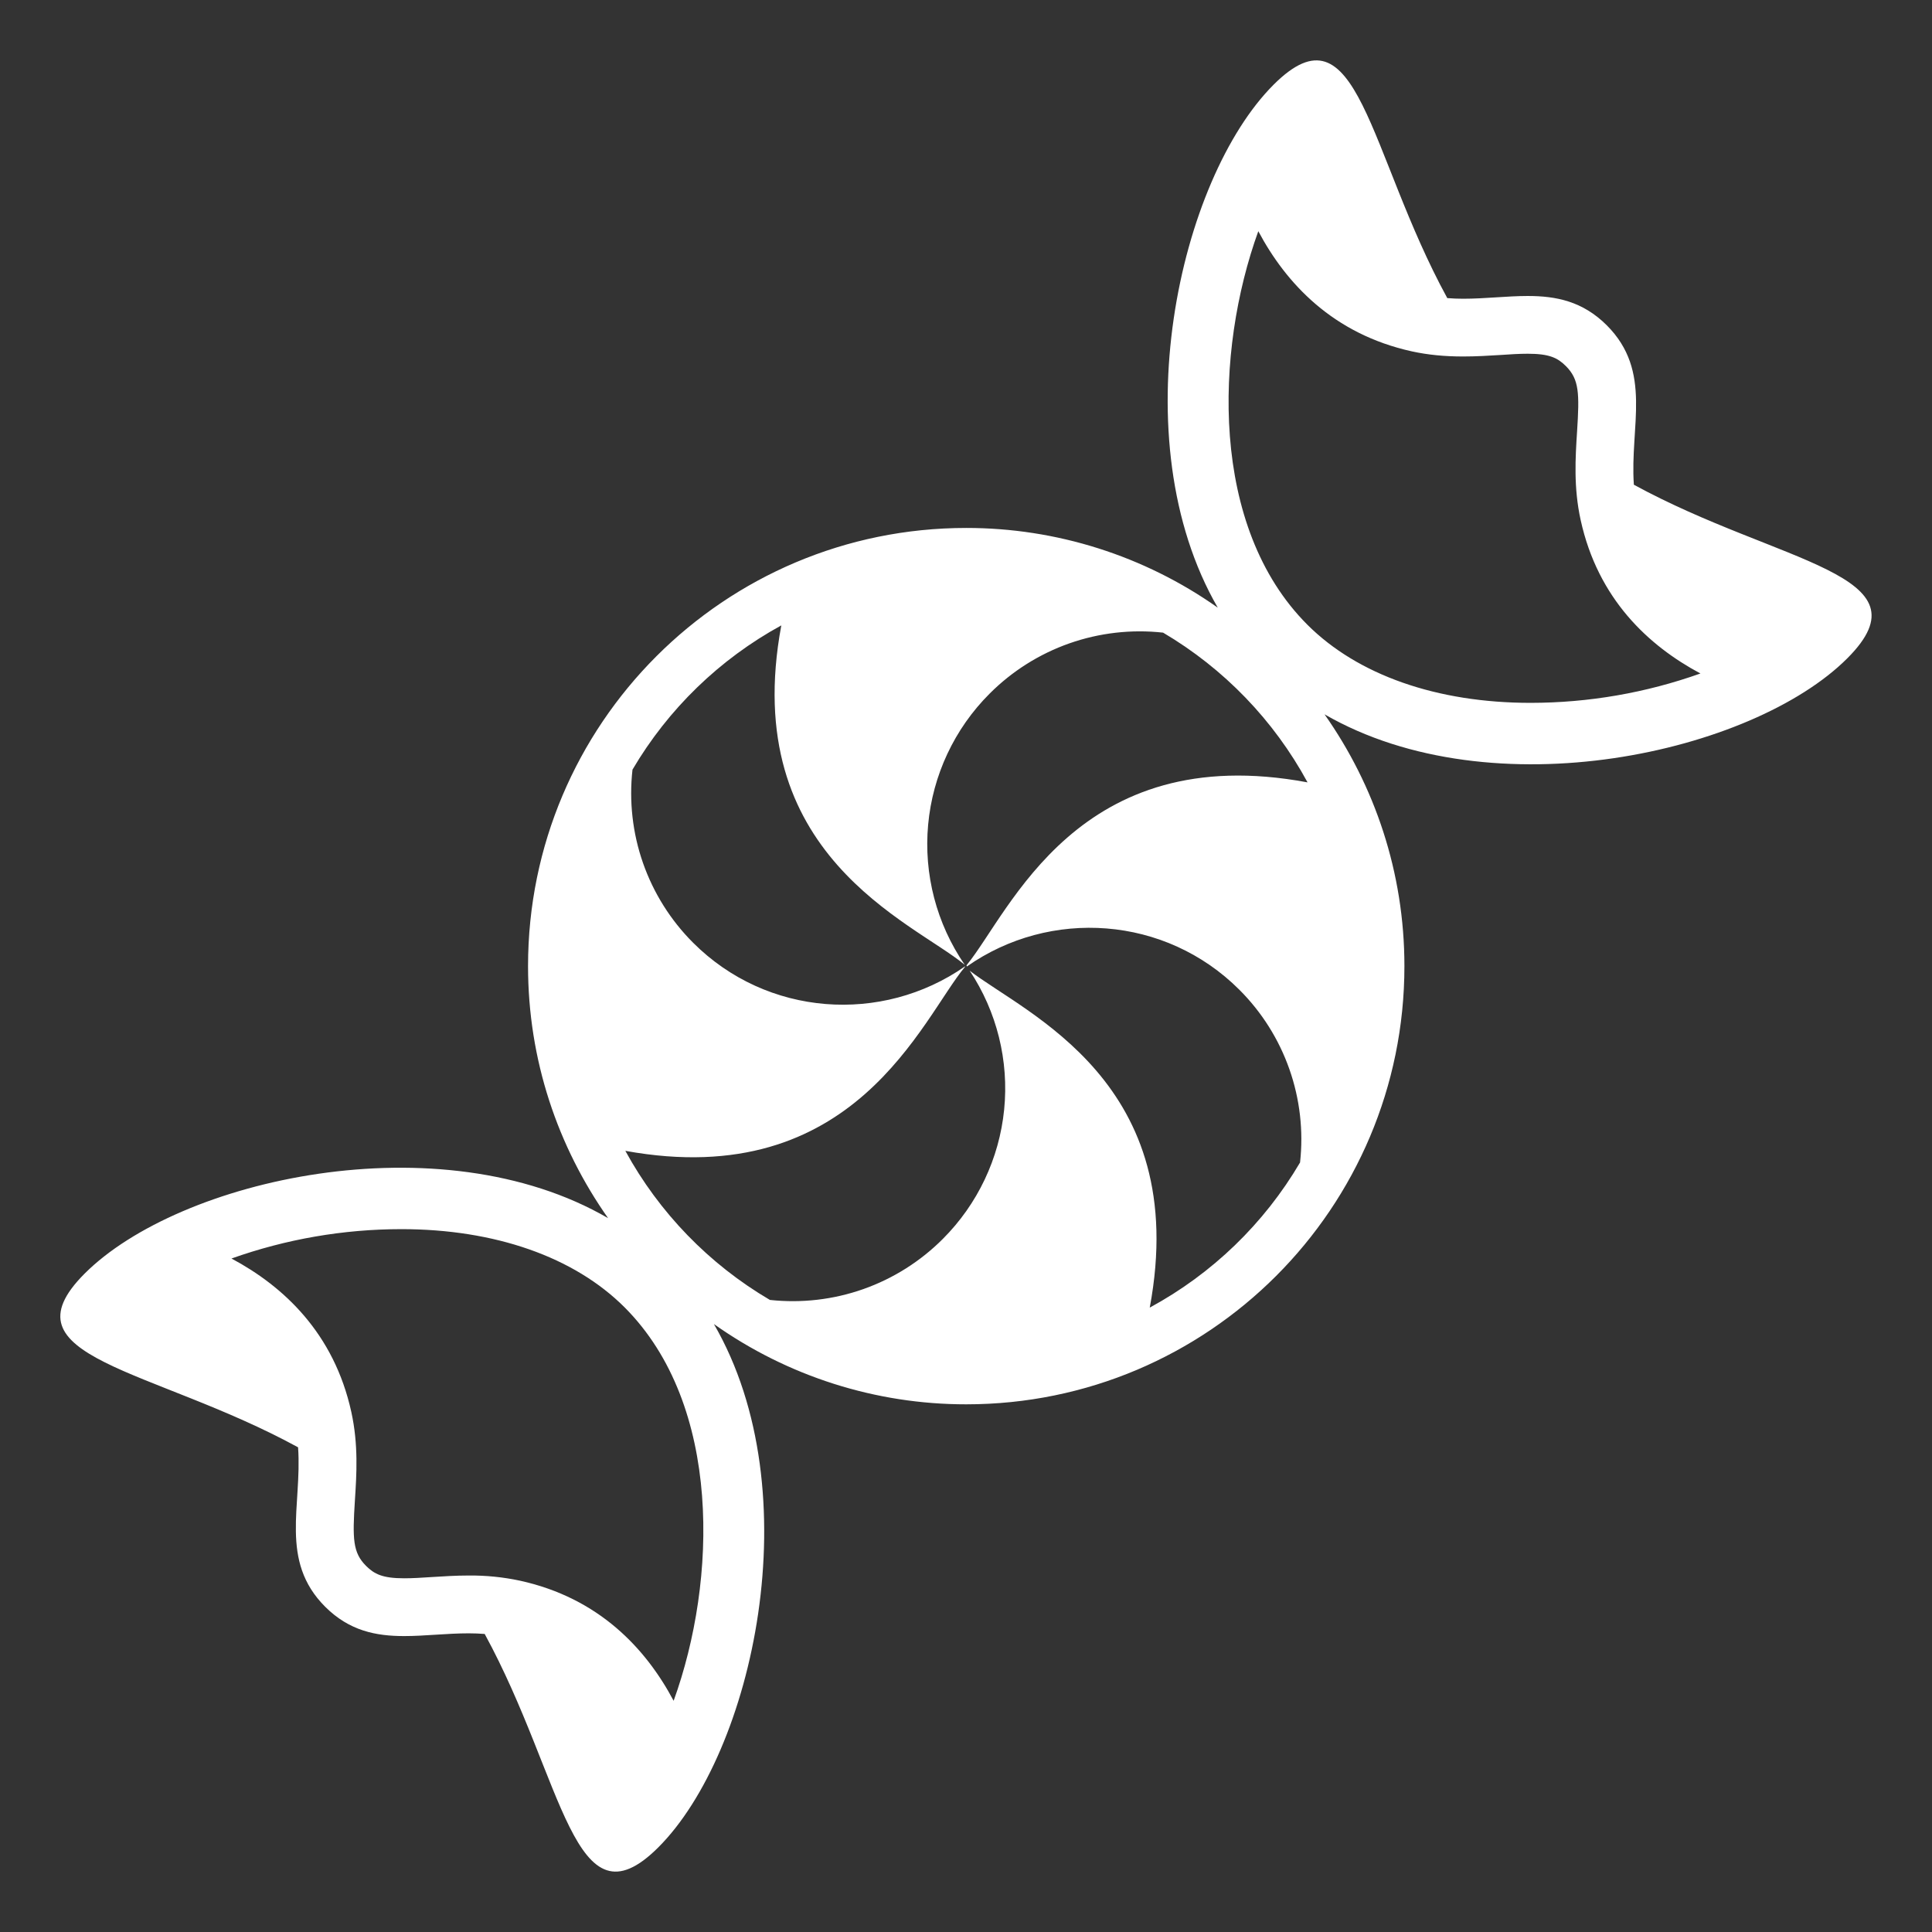 <svg width="64" height="64" viewBox="0 0 64 64" fill="none" xmlns="http://www.w3.org/2000/svg">
<rect x="0" y="0" width="64" height="64" fill="#333333" stroke="none"/>
<path d="M54.124 16.057C53.986 14.123 54.754 12.305 53.226 10.775C52.425 9.976 51.543 9.805 50.608 9.805C49.92 9.805 49.203 9.896 48.466 9.896C48.292 9.896 48.118 9.889 47.943 9.875C45.309 5.049 44.996 0.001 42.19 2.805C39.06 5.936 37.114 14.549 40.34 20.129C37.903 18.409 34.992 17.487 32.009 17.489C23.99 17.489 17.492 23.987 17.492 32.005C17.492 35.115 18.478 37.99 20.144 40.353C14.565 37.112 5.936 39.059 2.804 42.189C-0.003 44.997 5.046 45.309 9.874 47.944C10.013 49.878 9.242 51.696 10.772 53.226C11.574 54.026 12.455 54.197 13.39 54.197C14.078 54.197 14.793 54.106 15.529 54.106C15.704 54.106 15.88 54.113 16.056 54.127C18.688 58.951 19.003 63.999 21.809 61.195C24.939 58.064 26.884 49.439 23.649 43.861C26.092 45.593 29.013 46.522 32.007 46.52C40.025 46.52 46.523 40.022 46.523 32.004C46.523 28.897 45.539 26.025 43.877 23.663C49.457 26.885 58.065 24.935 61.192 21.81C64 19.004 58.95 18.691 54.124 16.057ZM50.607 11.718C51.33 11.718 51.6 11.856 51.873 12.128C52.314 12.57 52.324 13.023 52.242 14.304C52.187 15.166 52.124 16.145 52.361 17.226C52.934 19.84 54.608 21.391 56.329 22.31C54.523 22.953 52.62 23.282 50.703 23.283C47.604 23.283 44.978 22.364 43.307 20.693C40.071 17.456 40.243 11.634 41.683 7.659C42.601 9.384 44.153 11.065 46.776 11.641C47.296 11.754 47.847 11.809 48.465 11.809C48.901 11.809 49.304 11.784 49.694 11.76C50.022 11.737 50.33 11.718 50.607 11.718ZM13.392 52.283C12.67 52.283 12.4 52.144 12.126 51.872C11.685 51.43 11.675 50.978 11.757 49.698C11.813 48.834 11.875 47.855 11.638 46.774C11.064 44.16 9.39 42.609 7.668 41.69C9.474 41.047 11.377 40.718 13.294 40.717C16.394 40.717 19.02 41.637 20.691 43.308C23.926 46.545 23.755 52.366 22.315 56.341C21.398 54.616 19.845 52.936 17.224 52.362C16.667 52.243 16.099 52.186 15.53 52.191C15.094 52.191 14.692 52.218 14.302 52.242C13.977 52.264 13.669 52.283 13.392 52.283ZM38.087 43.316C39.483 35.85 33.969 33.587 32.122 32.155C33.022 33.511 33.426 35.136 33.264 36.756C33.102 38.376 32.384 39.889 31.233 41.04C30.491 41.784 29.59 42.353 28.599 42.703C27.607 43.053 26.55 43.175 25.504 43.062C23.49 41.879 21.835 40.172 20.715 38.123C28.328 39.51 30.535 33.737 31.97 32.024L31.967 32.013C29.215 33.933 25.408 33.678 22.959 31.228C22.215 30.484 21.649 29.583 21.301 28.59C20.954 27.598 20.835 26.54 20.952 25.495C22.134 23.486 23.837 21.835 25.882 20.717C24.463 28.33 30.23 30.529 31.955 31.958V31.956C31.023 30.598 30.595 28.957 30.746 27.317C30.897 25.677 31.617 24.142 32.782 22.978C33.527 22.231 34.431 21.662 35.425 21.312C36.42 20.963 37.481 20.841 38.529 20.957C40.544 22.146 42.199 23.86 43.314 25.917C35.699 24.494 33.464 30.206 32.026 31.966L32.016 31.994C32.022 32.002 32.026 32.009 32.031 32.015C34.786 30.083 38.602 30.333 41.057 32.788C41.8 33.53 42.365 34.429 42.713 35.419C43.061 36.41 43.182 37.466 43.066 38.509C41.875 40.535 40.154 42.197 38.087 43.316Z" fill="white"/>
</svg>
